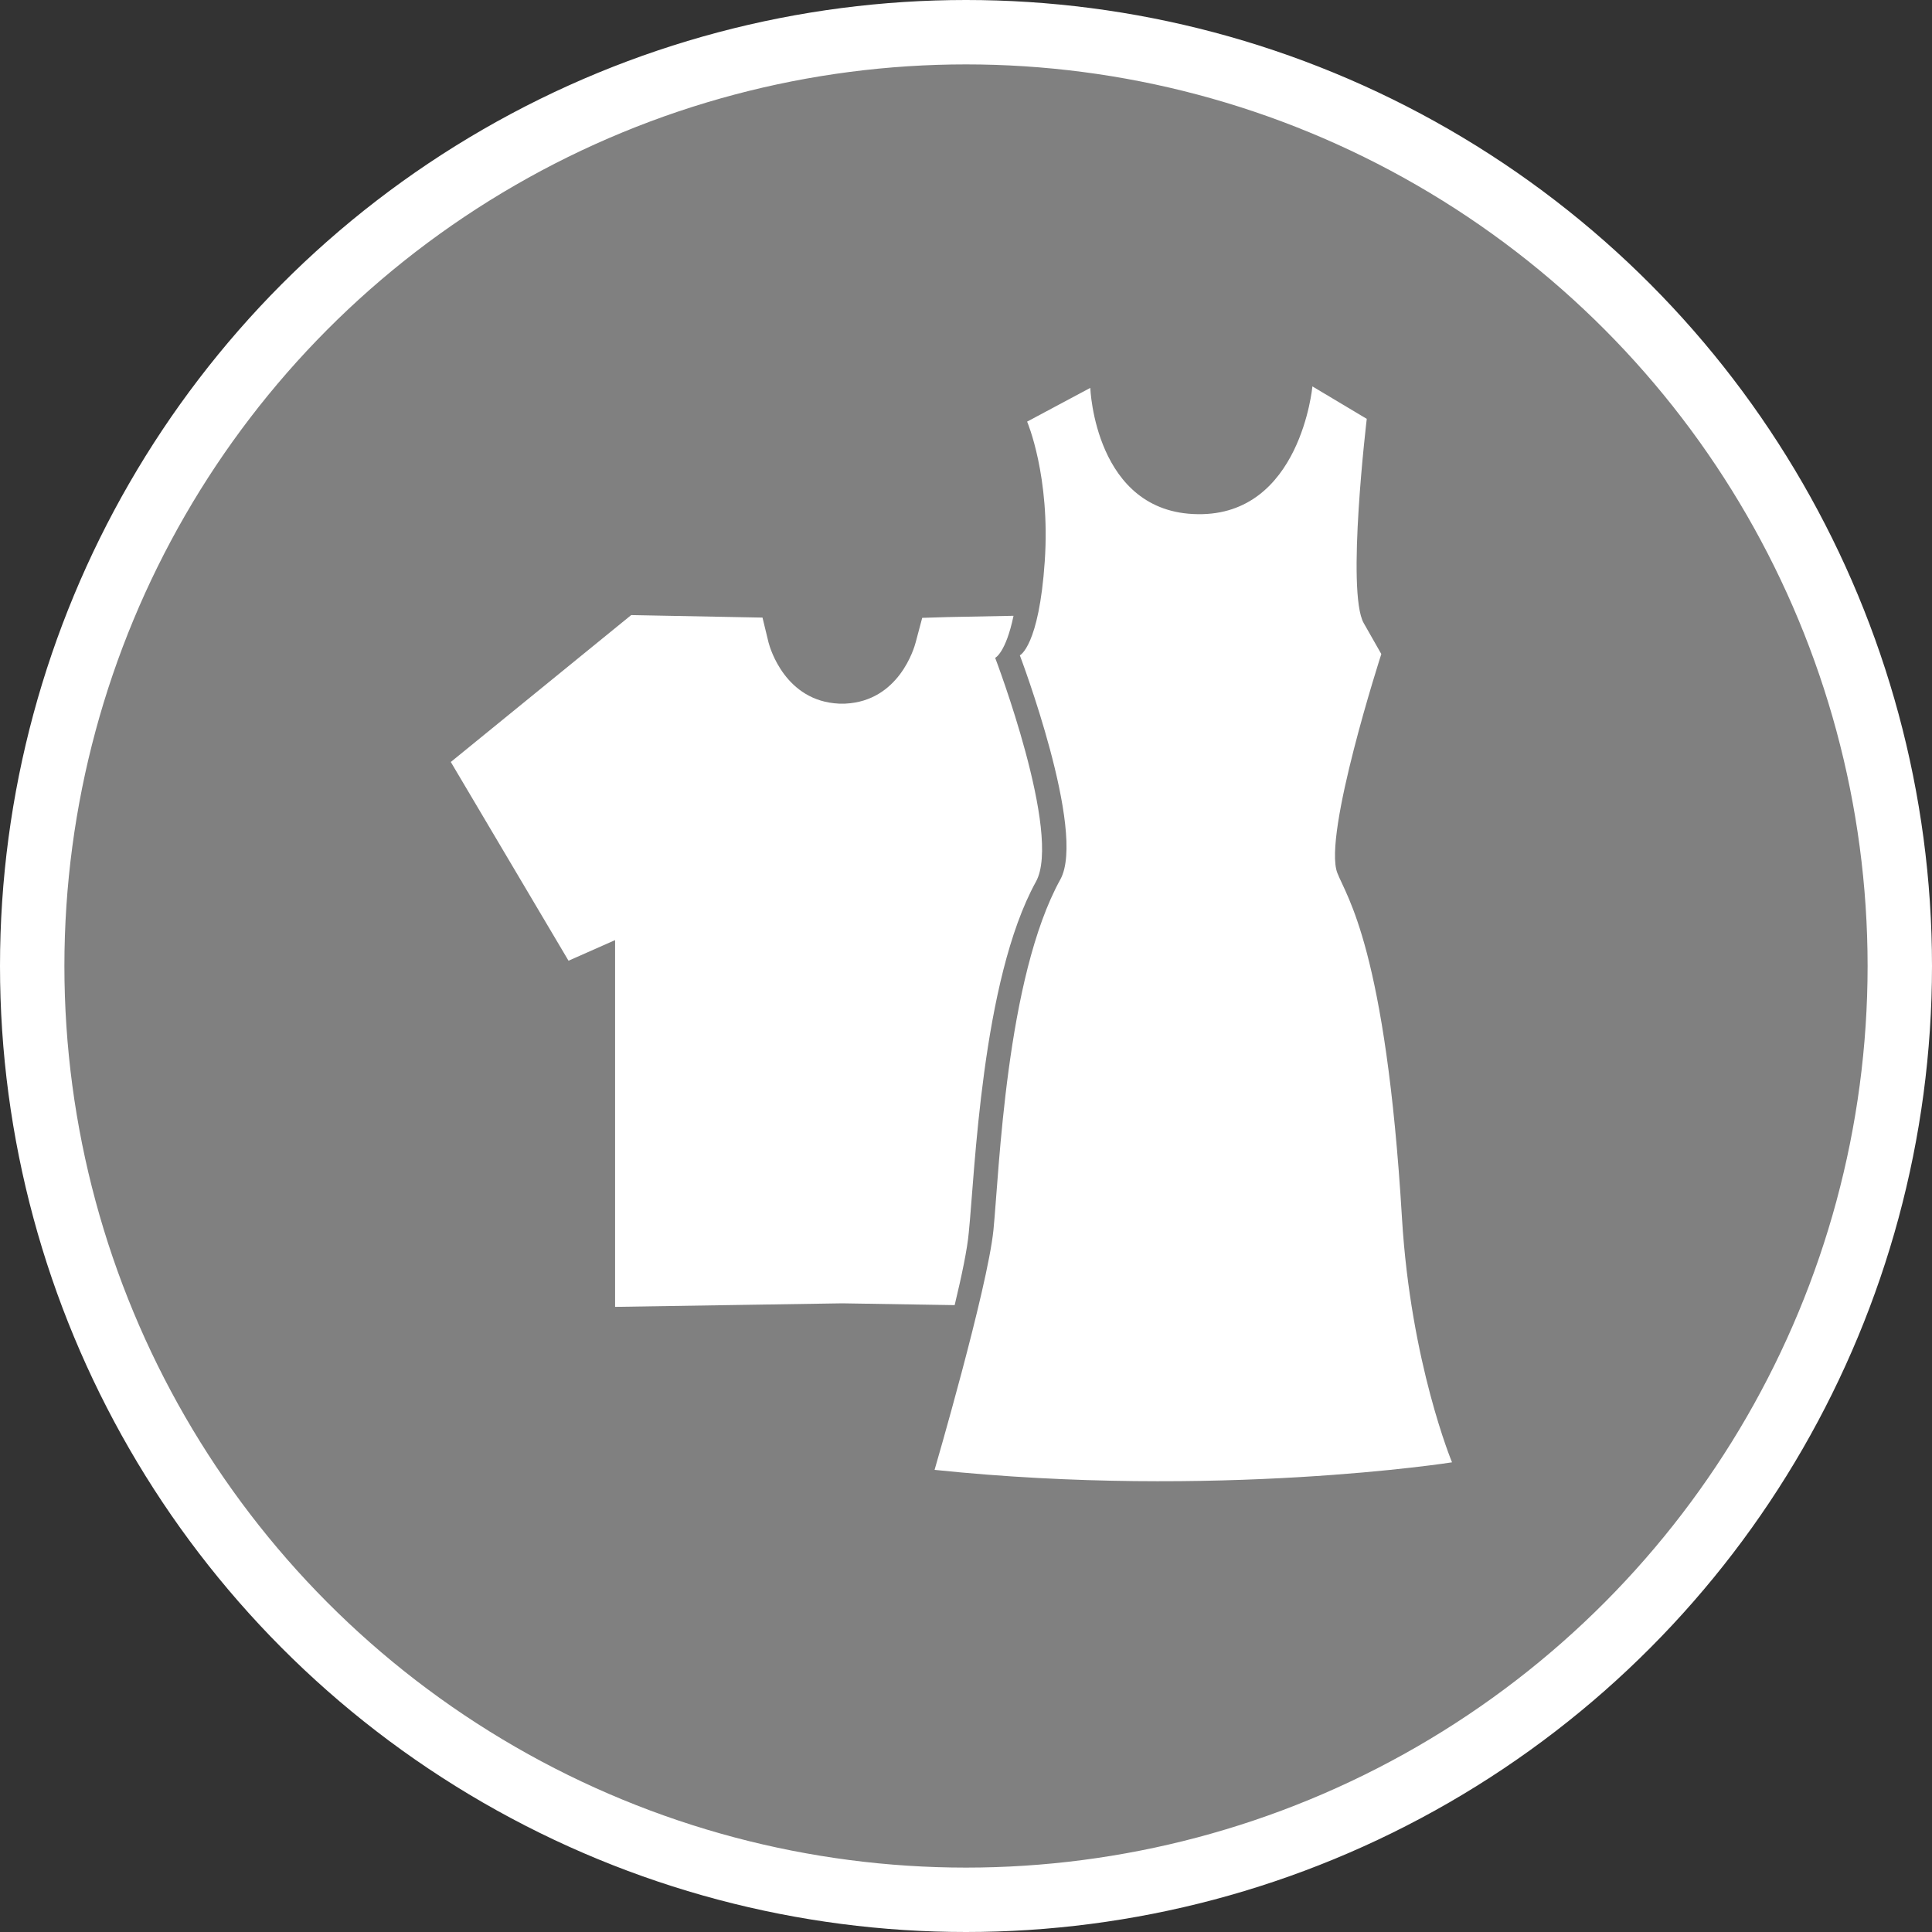 <?xml version="1.0" encoding="UTF-8" standalone="no"?>
<!-- Created with Inkscape (http://www.inkscape.org/) -->

<svg
   xmlns:dc="http://purl.org/dc/elements/1.1/"
   xmlns:cc="http://creativecommons.org/ns#"
   xmlns:rdf="http://www.w3.org/1999/02/22-rdf-syntax-ns#"
   xmlns:svg="http://www.w3.org/2000/svg"
   xmlns="http://www.w3.org/2000/svg"
   xmlns:xlink="http://www.w3.org/1999/xlink"
   xmlns:sodipodi="http://sodipodi.sourceforge.net/DTD/sodipodi-0.dtd"
   xmlns:inkscape="http://www.inkscape.org/namespaces/inkscape"
   width="30px"
   height="30px"
   version="1.1"
   id="svg8"
   inkscape:version="0.92.4 5da689c313, 2019-01-14"
   sodipodi:docname="container.svg">
  <rect width="100%" height="100%" fill="#333333" stroke="none"/>
  <defs
     id="defs2" />
  <sodipodi:namedview
     id="base"
     pagecolor="#ffffff"
     bordercolor="#666666"
     borderopacity="1.0"
     inkscape:pageopacity="0.0"
     inkscape:pageshadow="2"
     inkscape:zoom="13.049334"
     inkscape:cx="18.679046"
     inkscape:cy="12.165829"
     inkscape:document-units="px"
     inkscape:current-layer="layer1"
     showgrid="false"
     inkscape:snap-page="false"
     units="px"
     inkscape:window-width="1884"
     inkscape:window-height="1061"
     inkscape:window-x="0"
     inkscape:window-y="0"
     inkscape:window-maximized="1"
     fit-margin-top="0"
     fit-margin-left="0"
     fit-margin-right="0"
     fit-margin-bottom="0" />
    <circle
       style="color:#000000;clip-rule:nonzero;display:inline;overflow:visible;visibility:visible;opacity:1;isolation:auto;mix-blend-mode:normal;color-interpolation:sRGB;color-interpolation-filters:linearRGB;solid-color:#000000;solid-opacity:1;vector-effect:none;fill:#808080;fill-opacity:1;fill-rule:evenodd;stroke:#ffffff;stroke-width:1;stroke-linecap:butt;stroke-linejoin:miter;stroke-miterlimit:4;stroke-dasharray:none;stroke-dashoffset:0;stroke-opacity:1;marker:none;color-rendering:auto;image-rendering:auto;shape-rendering:auto;text-rendering:auto;enable-background:accumulate"
       id="path815"
       cx="15"
       cy="15"
       r="14.5" />
<g transform="translate(7,6)"><g id="surface1">
<path style=" stroke:none;fill-rule:nonzero;fill:#FFFFFF;fill-opacity:1;" d="M 8.043 13.141 C 8.137 12.227 8.242 9.223 9.086 7.691 C 9.496 6.949 8.453 4.215 8.453 4.215 C 8.453 4.215 8.617 4.141 8.738 3.562 L 7.711 3.582 L 7.32 3.594 L 7.219 3.973 C 7.195 4.066 6.957 4.887 6.125 4.926 C 6.117 4.926 6.105 4.926 6.094 4.926 L 6.062 4.926 C 6.051 4.926 6.039 4.926 6.027 4.926 C 5.195 4.887 4.957 4.066 4.934 3.977 L 4.84 3.59 L 2.801 3.551 L 0 5.832 L 1.828 8.918 L 2.551 8.598 L 2.551 14.293 L 6.078 14.238 L 7.824 14.266 C 7.934 13.809 8.02 13.398 8.043 13.141 Z M 8.043 13.141 "/>
<path style=" stroke:none;fill-rule:nonzero;fill:#FFFFFF;fill-opacity:1;" d="M 8.949 0.547 L 9.93 0.023 C 9.93 0.023 10 1.965 11.598 1.984 C 13.195 2.008 13.379 0 13.379 0 L 14.223 0.504 C 14.223 0.504 13.902 3.195 14.176 3.676 L 14.449 4.156 C 14.449 4.156 13.539 6.969 13.766 7.555 C 13.906 7.918 14.52 8.742 14.77 12.918 C 14.906 15.168 15.547 16.707 15.547 16.707 C 15.547 16.707 11.895 17.281 7.512 16.824 C 7.512 16.824 8.332 14.016 8.426 13.102 C 8.516 12.188 8.621 9.184 9.465 7.656 C 9.875 6.914 8.836 4.176 8.836 4.176 C 8.836 4.176 9.133 4.039 9.223 2.715 C 9.312 1.391 8.949 0.547 8.949 0.547 Z M 8.949 0.547 "/>
</g>
</g>
</svg>
